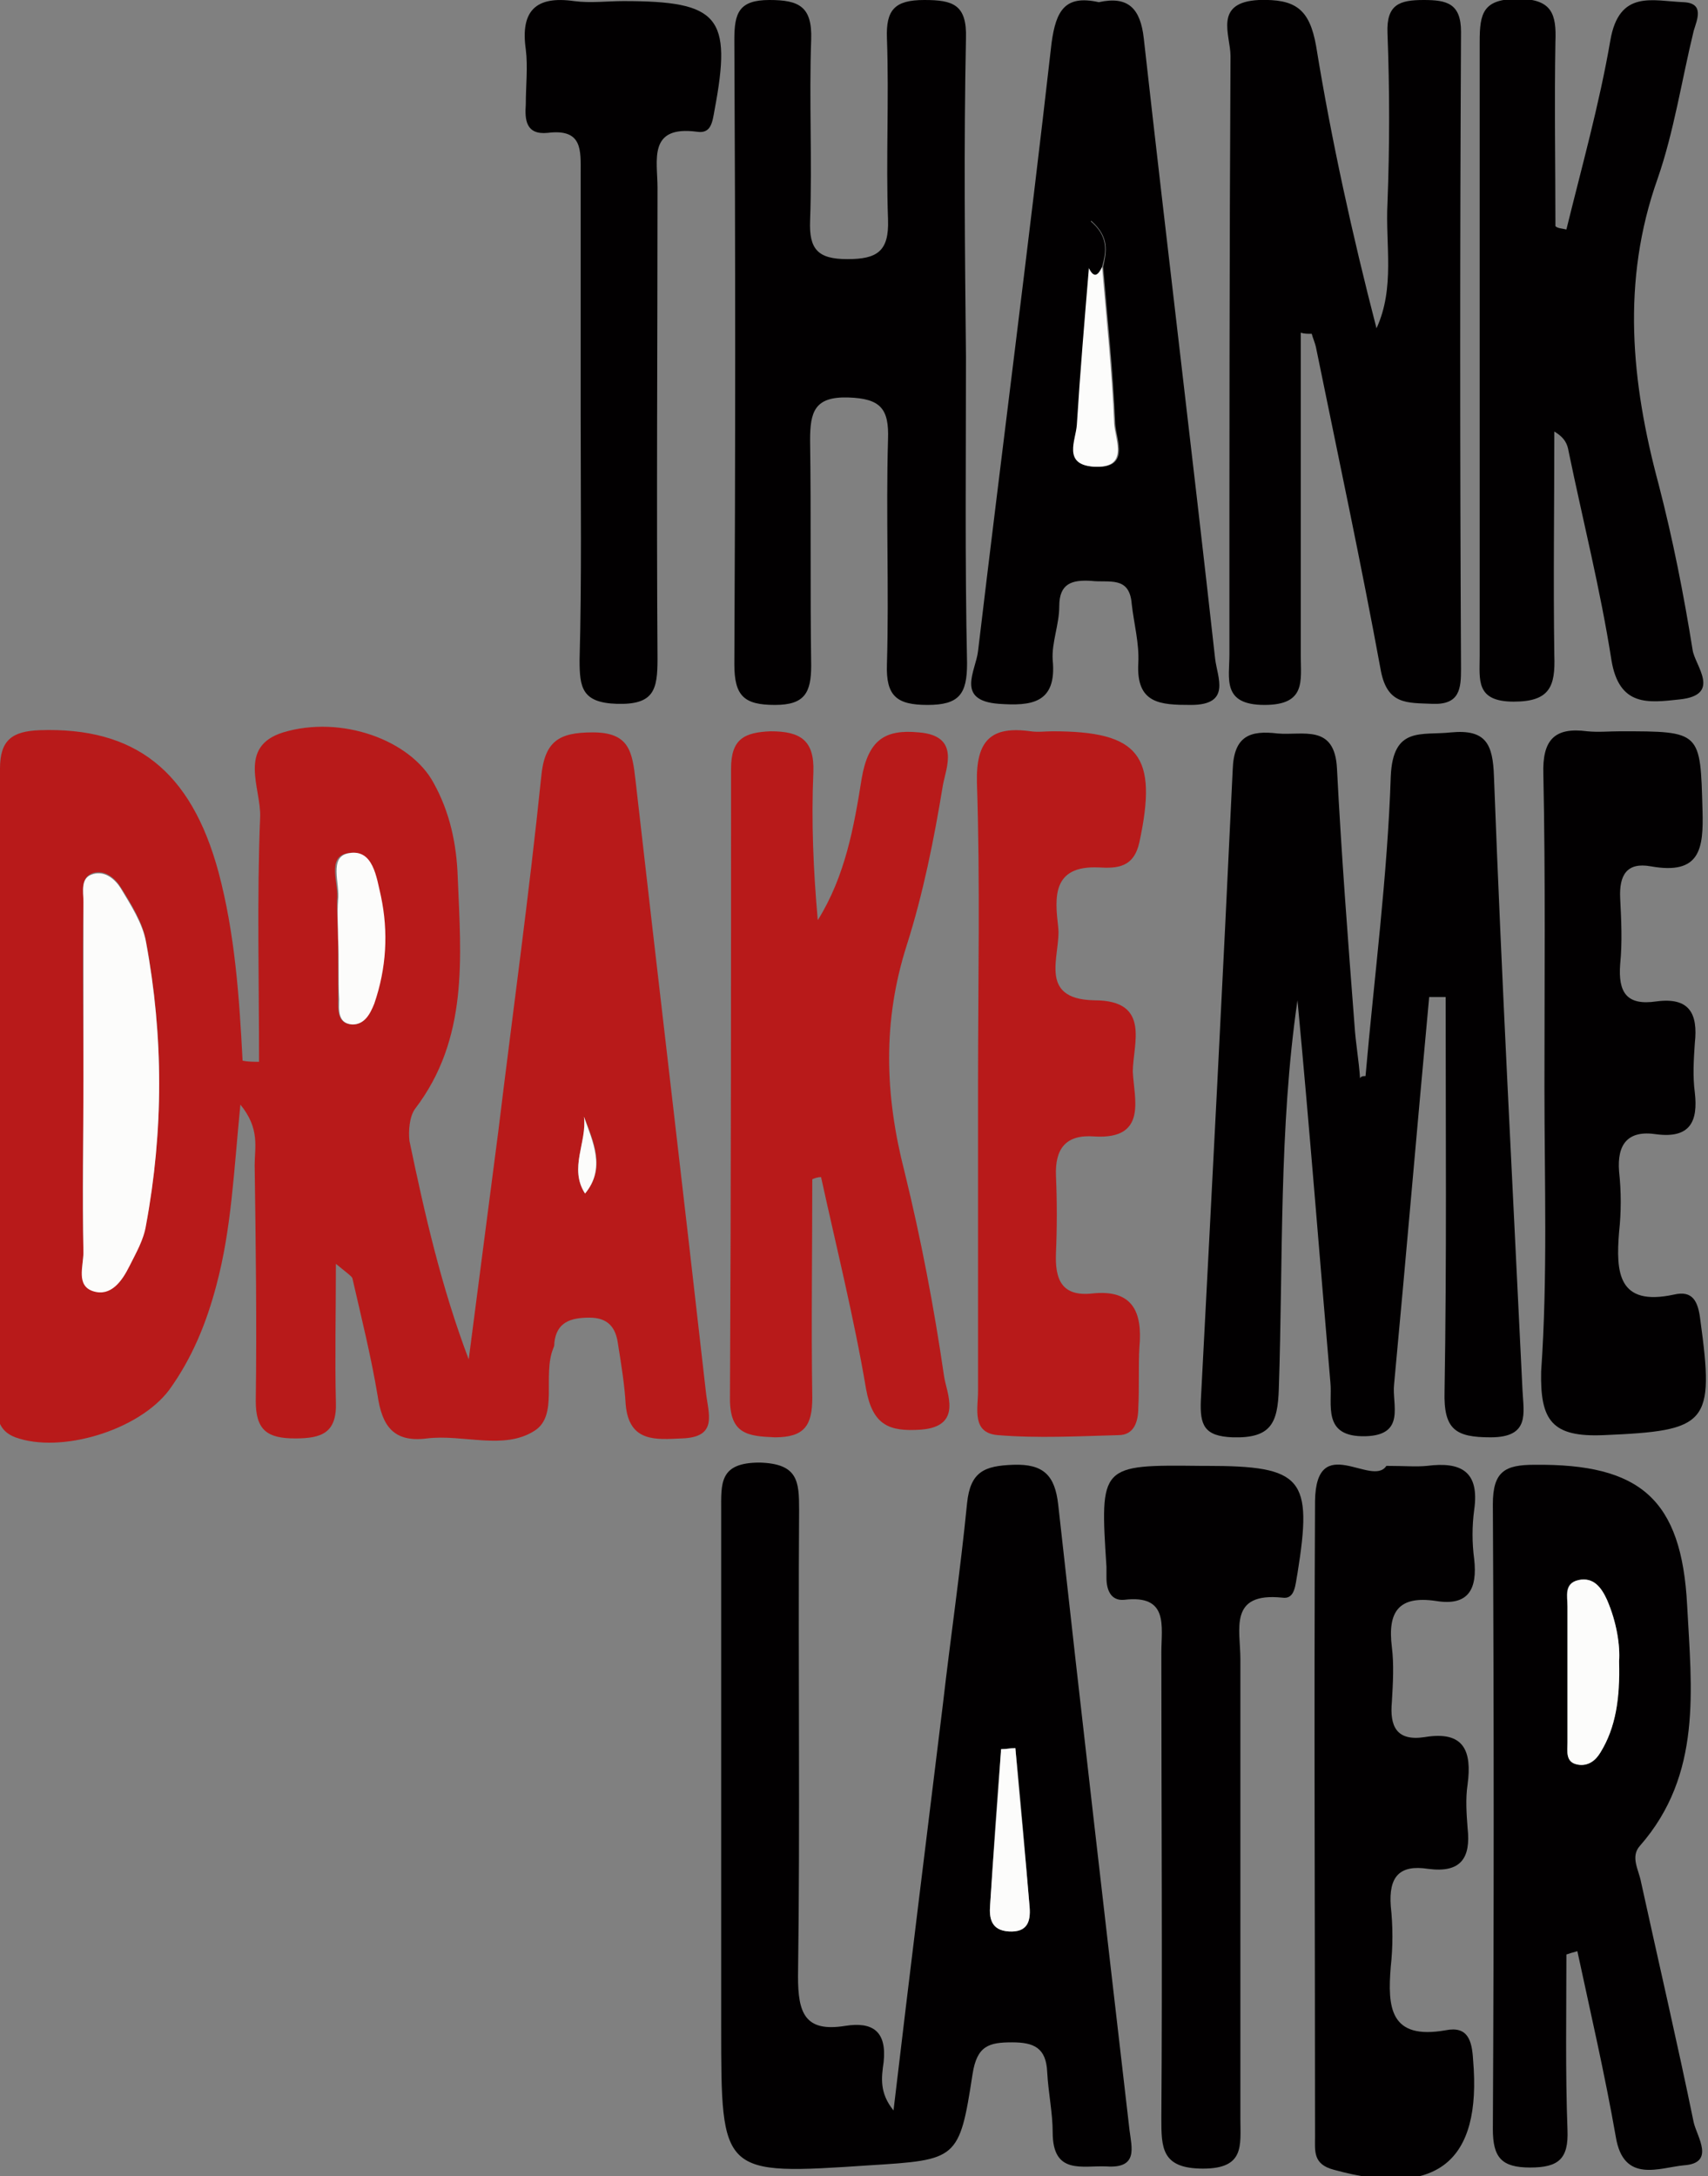 <?xml version="1.0" encoding="utf-8"?>
<!-- Generator: Adobe Illustrator 19.2.0, SVG Export Plug-In . SVG Version: 6.00 Build 0)  -->
<svg version="1.1" id="Layer_1" xmlns="http://www.w3.org/2000/svg" xmlns:xlink="http://www.w3.org/1999/xlink" x="0px" y="0px"
	 viewBox="0 0 155.6 198.2" style="enable-background:new 0 0 155.6 198.2;" xml:space="preserve">
<rect x="0" y="0" width="155.6" height="198.2" fill="#808080" stroke="none"/>
<style type="text/css">
	.st0{fill:#B81A1A;}
	.st1{fill:#020001;}
	.st2{fill:#FCFCFB;}
</style>
<g>
	<path class="st0" d="M23.6,96.7c0-7.4-0.2-14.9,0.1-22.3c0.1-2.6-2.1-6.4,2.1-7.7c5.3-1.6,11.6,0.7,13.7,4.6
		c1.5,2.7,2.1,5.6,2.2,8.6c0.3,7.3,1,14.7-3.9,21.1c-0.5,0.7-0.6,2-0.5,2.9c1.4,6.7,2.9,13.3,5.4,19.9c0.9-6.9,1.8-13.9,2.7-20.8
		c1.3-10.7,2.8-21.5,3.9-32.2c0.3-3.3,1.6-4.1,4.7-4.1c3.3,0,3.6,1.7,3.9,4.4c2.1,18.5,4.3,37,6.4,55.6c0.2,2,1.2,4.2-2.2,4.3
		c-2.3,0.1-4.8,0.4-5.1-3.1c-0.1-1.8-0.4-3.6-0.7-5.5c-0.2-1.5-0.9-2.4-2.6-2.4c-1.7,0-3,0.4-3.2,2.3c0,0.2,0,0.3-0.1,0.5
		c-1,2.5,0.5,6.1-1.7,7.5c-2.8,1.8-6.5,0.3-9.8,0.7c-3.1,0.4-4.1-1.2-4.5-3.9c-0.6-3.6-1.5-7.2-2.3-10.7c-0.1-0.2-0.4-0.4-1.5-1.3
		c0,4.6-0.1,8.6,0,12.6c0.1,2.8-1.3,3.3-3.7,3.3c-2.5,0-3.6-0.7-3.6-3.4c0.1-7.2,0-14.3-0.1-21.5c0-1.6,0.5-3.3-1.3-5.5
		c-0.6,6-0.8,11.3-2.2,16.5c-0.9,3.4-2.2,6.6-4.3,9.5c-2.8,3.7-9.9,5.8-14,4.3c-1.6-0.6-1.7-1.9-1.7-3.2C0,108.3,0,89.2,0,70
		c0-2.6,1.1-3.4,3.6-3.5c8.7-0.3,13.8,3.7,16.3,12.9c1.5,5.6,1.9,11.4,2.2,17.2C22.6,96.7,23.1,96.7,23.6,96.7z M7.6,98.5
		C7.6,98.5,7.6,98.5,7.6,98.5c0,5.2-0.1,10.3,0,15.5c0,1.2-0.6,3,0.9,3.5c1.7,0.5,2.7-0.9,3.3-2.3c0.6-1.2,1.2-2.4,1.5-3.7
		c1.6-8.6,1.6-17.2,0-25.8C13,84,12,82.4,11,80.8c-0.5-0.8-1.4-1.6-2.5-1.3c-1.2,0.4-0.9,1.6-0.9,2.5C7.5,87.5,7.6,93,7.6,98.5z
		 M30.8,85.5C30.8,85.5,30.8,85.5,30.8,85.5c0,1.8,0,3.7,0,5.5c0,0.9-0.1,2.2,1.2,2.3c1.1,0.1,1.7-0.9,2-1.9
		c1.1-3.2,1.3-6.5,0.6-9.8c-0.3-1.7-0.7-4.3-2.9-3.9c-2,0.3-0.8,2.8-1,4.3C30.7,83.2,30.8,84.4,30.8,85.5z M53.2,101.7
		c0.3,2.3-1.4,4.7,0.1,7C55.2,106.4,54.1,104,53.2,101.7z"/>
	<path class="st1" d="M81.4,192.2c1.5-12.7,3-24.8,4.5-37c0.7-6.1,1.6-12.2,2.2-18.3c0.3-2.9,1.6-3.4,4.2-3.5c2.8-0.1,3.8,1,4.1,3.6
		c2.1,19,4.3,38,6.5,57c0.2,1.6,0.8,3.5-2.1,3.3c-2.2-0.1-4.9,0.8-4.9-3.1c0-1.8-0.4-3.6-0.5-5.5c-0.1-2.2-1.2-2.7-3.2-2.7
		c-2.1,0-3.2,0.3-3.6,2.9c-1.2,7.8-1.4,7.8-9.4,8.3c-13.5,0.9-13.5,0.9-13.5-12.6c0-15.7,0-31.3,0-47c0-2.5-0.2-4.4,3.5-4.4
		c3.5,0.1,3.6,1.7,3.6,4.3c-0.1,14.2,0.1,28.3-0.1,42.5c0,3.3,0.6,5.1,4.3,4.5c2.5-0.4,3.8,0.5,3.5,3.3
		C80.3,189.2,80.1,190.6,81.4,192.2z M92.5,159.2c-0.4,0-0.8,0.1-1.3,0.1c-0.4,4.7-0.7,9.5-1,14.2c-0.1,1.2,0.1,2.3,1.7,2.4
		c1.6,0.1,2-0.8,1.9-2.2C93.4,168.9,93,164,92.5,159.2z"/>
	<path class="st1" d="M124.4,98c0.8-9.1,2-18.2,2.3-27.3c0.2-4.6,2.8-3.7,5.5-4c3.2-0.3,3.8,1.1,3.9,4c0.7,18.6,1.7,37.2,2.6,55.9
		c0.1,2.1,0.7,4.3-2.9,4.3c-3.2,0-4.3-0.7-4.2-4.2c0.2-12,0.1-23.9,0.1-35.9c-0.5,0-1,0-1.5,0c-1.1,11.8-2.1,23.6-3.2,35.3
		c-0.2,1.8,1.1,4.6-2.6,4.7c-4,0.1-3-2.9-3.2-4.9c-1-11.6-1.9-23.2-3-34.8c-1.7,11.7-1.3,23.6-1.7,35.4c-0.1,3.1-0.7,4.5-4.2,4.4
		c-2.6-0.1-3-1.1-2.9-3.4c1-19.1,2-38.2,2.9-57.4c0.1-3.1,1.6-3.6,4.1-3.3c2.3,0.2,5.2-0.9,5.4,3.2c0.4,7.8,1,15.6,1.6,23.4
		c0.1,1.6,0.4,3.2,0.5,4.8C124,98,124.2,98,124.4,98z"/>
	<path class="st1" d="M118.5,30.3c0,9.8,0,19.6,0,29.4c0,2.3,0.5,4.5-3.3,4.5c-3.9,0-3.2-2.4-3.2-4.6c0-18.2,0-36.3,0.1-54.5
		c0-1.9-1.6-4.9,2.6-5.1c3.3-0.1,4.6,0.8,5.2,4.2c1.4,8.6,3.3,17.2,5.5,25.7c1.7-3.7,0.8-7.6,1-11.4c0.2-5.2,0.2-10.3,0-15.5
		c-0.1-2.6,1.1-3,3.3-3c2.1,0,3.4,0.3,3.4,2.9c-0.1,19.3-0.1,38.7,0,58c0,1.8-0.1,3.3-2.6,3.2c-2.3-0.1-4.1,0.1-4.7-3
		c-1.8-9.8-3.9-19.6-5.9-29.4c-0.1-0.5-0.3-0.9-0.4-1.3C119.1,30.4,118.8,30.4,118.5,30.3z"/>
	<path class="st1" d="M88,32.5c0,9.3-0.1,18.6,0.1,27.9c0,2.8-0.7,3.8-3.6,3.8c-2.8,0-3.8-0.8-3.7-3.7c0.2-6.8-0.1-13.6,0.1-20.5
		c0.1-2.8-0.7-3.7-3.6-3.8c-3.1-0.1-3.5,1.3-3.5,3.9c0.1,6.8,0,13.6,0.1,20.5c0,2.5-0.6,3.6-3.3,3.6c-2.8,0-3.7-0.8-3.7-3.7
		c0.1-19,0.1-37.9,0-56.9c0-2.4,0.4-3.6,3.2-3.6c2.7,0,3.9,0.6,3.8,3.6c-0.2,5.5,0.1,11-0.1,16.5c-0.1,2.6,0.7,3.5,3.4,3.5
		c2.7,0,3.8-0.7,3.7-3.6c-0.2-5.5,0.1-11-0.1-16.5C80.7,0.9,81.5,0,84.2,0c2.6,0,3.9,0.4,3.8,3.5C87.8,13.2,87.9,22.8,88,32.5
		C87.9,32.5,88,32.5,88,32.5z"/>
	<path class="st1" d="M142.7,178c0,5.3-0.1,10.7,0.1,16c0.1,2.6-0.8,3.4-3.4,3.4c-2.6,0-3.4-0.9-3.4-3.5c0.1-19,0.1-38,0-56.9
		c0-3,1.1-3.6,3.8-3.6c9.6-0.1,13.4,3.1,13.9,12.8c0.4,7.6,1.4,15.4-4.3,21.9c-0.9,1-0.1,2.2,0.1,3.3c1.6,7.3,3.3,14.6,4.8,21.9
		c0.3,1.3,2,3.7-0.9,3.9c-2.2,0.2-5.5,1.7-6.2-2.6c-1-5.7-2.3-11.3-3.5-16.9C143.3,177.8,143,177.9,142.7,178z M147.5,151.3
		c0.1-1.4-0.2-3.6-1.1-5.6c-0.5-1.1-1.3-2.1-2.6-1.8c-1.4,0.3-1,1.5-1,2.4c0,4.1,0,8.3,0,12.4c0,0.8-0.2,1.7,0.9,2
		c0.9,0.2,1.6-0.4,2.1-1.1C147.2,157.4,147.5,154.8,147.5,151.3z"/>
	<path class="st1" d="M142.7,20.9c1.4-5.7,3-11.4,4-17.2c0.8-4.7,3.9-3.6,6.7-3.5c1.9,0.1,1.2,1.6,0.9,2.6
		c-1.1,4.5-1.8,9.2-3.3,13.5c-3.3,9.3-2.4,18.5,0.1,27.8c1.3,5,2.3,10.1,3.1,15.1c0.2,1.4,2.7,4.1-1.2,4.5c-2.8,0.3-5.5,0.7-6.2-3.6
		c-1-6.4-2.6-12.7-3.9-19c-0.1-0.6-0.3-1.2-1.3-1.8c0,6.8-0.1,13.6,0,20.4c0.1,2.8-0.4,4.2-3.7,4.2c-3.5,0-3.1-2-3.1-4.2
		c0-18.6,0-37.3,0-55.9c0-2.6,0.3-3.9,3.5-3.9c3.1,0,3.5,1.4,3.4,3.9c-0.1,5.6,0,11.2,0,16.8C141.9,20.8,142.3,20.8,142.7,20.9z"/>
	<path class="st0" d="M74,107.4c0,6.6-0.1,13.3,0,19.9c0,2.5-0.7,3.6-3.4,3.6c-2.5-0.1-4.1-0.3-4.1-3.5c0.1-19.1,0.1-38.3,0.1-57.4
		c0-2.7,1.2-3.3,3.6-3.4c2.7,0,4,0.8,3.9,3.7c-0.2,4.5,0,9,0.4,13.5c2.5-4,3.3-8.5,4-12.9c0.6-3.5,2.1-4.5,5.2-4.2
		c3.8,0.3,2.5,3.2,2.2,4.8c-0.8,4.9-1.8,9.9-3.3,14.6c-2.2,6.9-2,13.6-0.2,20.6c1.5,6.1,2.7,12.4,3.6,18.6c0.2,1.5,1.8,4.6-2.1,4.9
		c-2.9,0.2-4.4-0.4-5-3.7c-1.1-6.5-2.7-12.9-4.1-19.3C74.5,107.2,74.2,107.3,74,107.4z"/>
	<path class="st1" d="M100.1,0.2c2.7-0.6,3.8,0.6,4.1,3.3c2.1,18.8,4.4,37.6,6.5,56.5c0.2,1.7,1.5,4.2-2.2,4.2c-2.8,0-5-0.1-4.8-3.8
		c0.1-1.8-0.4-3.6-0.6-5.4c-0.2-2.6-2.1-1.9-3.7-2.1c-1.7-0.1-2.9,0.2-2.9,2.3c0,1.7-0.7,3.3-0.6,4.9c0.4,4-2,4.2-4.9,4
		c-4-0.3-2.1-3-1.9-4.8c2.2-18.5,4.6-36.9,6.7-55.4C96.2,1,97-0.5,100.1,0.2z M99.3,24.4c-0.4,4.8-0.8,9.5-1.1,14.3
		c-0.1,1.4-1.3,3.6,1.5,3.8c3.3,0.2,2-2.4,1.9-3.9c-0.2-4.8-0.7-9.5-1.1-14.3c0.3-1.4,0.6-2.7-1.1-4.2C99,21.9,98.6,23.1,99.3,24.4z
		"/>
	<path class="st0" d="M89.1,98.7c0-9.1,0.2-18.3-0.1-27.4c-0.1-3.9,1.3-5.2,4.9-4.7c0.7,0.1,1.3,0,2,0c7.9,0,9.6,2.2,7.9,10.1
		c-0.5,2.3-2,2.4-3.7,2.3c-4.3-0.2-4,2.8-3.7,5.4c0.3,2.5-2,6.6,3.3,6.7c5.2,0,3.5,4,3.5,6.5c0.1,2.4,1.4,6.2-3.5,5.9
		c-2.6-0.2-3.6,1.1-3.5,3.6c0.1,2.3,0.1,4.7,0,7c-0.1,2.4,0.5,4,3.3,3.7c3.7-0.4,4.6,1.7,4.3,4.9c-0.1,1.8,0,3.7-0.1,5.5
		c0,1.3-0.4,2.5-1.8,2.5c-3.7,0.1-7.3,0.3-11,0c-2.4-0.2-1.8-2.4-1.8-4C89.1,117.4,89.1,108,89.1,98.7
		C89.1,98.7,89.1,98.7,89.1,98.7z"/>
	<path class="st1" d="M126.3,133.5c1.7,0,2.7,0.1,3.7,0c3.1-0.4,4.8,0.5,4.3,4c-0.2,1.5-0.2,3,0,4.5c0.3,2.7-0.5,4.3-3.5,3.8
		c-3.4-0.5-4.4,1-4,4.2c0.2,1.6,0.1,3.3,0,5c-0.2,2.2,0.4,3.6,3,3.2c3.6-0.6,4.3,1.3,3.9,4.3c-0.2,1.3-0.1,2.7,0,4
		c0.3,2.7-0.6,4.1-3.6,3.7c-2.6-0.4-3.6,0.7-3.4,3.4c0.2,1.8,0.2,3.7,0,5.5c-0.3,3.7-0.1,6.7,5,5.8c2-0.4,2.4,0.9,2.5,2.7
		c0.8,9.3-3.3,12.6-12.7,10c-1.9-0.5-1.7-1.7-1.7-3c0-19.3-0.1-38.6,0-57.9C119.9,130.3,125,135.5,126.3,133.5z"/>
	<path class="st1" d="M140.7,99c0-9.5,0.1-19-0.1-28.5c-0.1-3.1,1-4.3,4-3.9c1,0.1,2,0,3,0c7.4,0,7.3,0,7.5,7.2
		c0.1,3.5-0.2,5.9-4.7,5.1c-2.2-0.4-2.9,0.8-2.8,2.9c0.1,2,0.2,4,0,6c-0.2,2.6,0.6,3.8,3.3,3.4c3-0.4,3.8,1.1,3.5,3.8
		c-0.1,1.5-0.2,3,0,4.5c0.3,2.6-0.4,4.2-3.5,3.8c-2.6-0.4-3.6,0.9-3.4,3.4c0.2,1.8,0.2,3.7,0,5.5c-0.3,3.7-0.1,6.8,5,5.7
		c1.7-0.4,2.2,0.6,2.4,2.3c1.3,9.5,0.7,10.1-8.8,10.5c-4.7,0.2-5.8-1.3-5.7-5.8C141,116.3,140.7,107.6,140.7,99z"/>
	<path class="st1" d="M52.9,37.8c0-7.3,0-14.6,0-22c0-2.1,0.2-4.1-3-3.7c-2,0.2-2.1-1.2-2-2.6c0-1.7,0.2-3.4,0-5
		c-0.5-3.5,0.9-4.9,4.4-4.4c1.5,0.2,3,0,4.5,0c8.7,0,9.9,1.4,8.3,9.9c-0.2,1.1-0.3,2.2-1.6,2c-4.5-0.6-3.6,2.6-3.6,5.1
		c0,14.3-0.1,28.6,0,42.9c0,2.8-0.3,4.2-3.7,4.1c-3.2-0.1-3.4-1.5-3.4-4C53,52.8,52.9,45.3,52.9,37.8z"/>
	<path class="st1" d="M109.4,133.5c0.2,0,0.3,0,0.5,0c8.8,0,9.7,1.1,8.3,9.8c-0.2,1-0.2,2.4-1.4,2.2c-4.9-0.5-3.8,2.9-3.8,5.6
		c0,14,0,27.9,0,41.9c0,2.4,0.4,4.5-3.4,4.5c-3.8,0-3.8-1.9-3.8-4.6c0.1-14.1,0-28.3,0-42.4c0-2.4,0.7-5.3-3.4-4.8
		c-1.2,0.1-1.6-0.9-1.6-2c0-0.3,0-0.7,0-1C100.2,133.4,100.2,133.4,109.4,133.5z"/>
	<path class="st2" d="M7.6,98.5c0-5.5,0-11,0-16.4c0-0.9-0.3-2.2,0.9-2.5c1.1-0.3,2,0.5,2.5,1.3c0.9,1.5,2,3.2,2.3,4.9
		c1.6,8.6,1.6,17.2,0,25.8c-0.2,1.3-0.9,2.5-1.5,3.7c-0.7,1.4-1.7,2.8-3.3,2.3c-1.6-0.5-0.9-2.3-0.9-3.5
		C7.5,108.8,7.6,103.7,7.6,98.5C7.6,98.5,7.6,98.5,7.6,98.5z"/>
	<path class="st2" d="M30.8,85.5c0-1.2-0.1-2.3,0-3.5c0.2-1.5-0.9-4,1-4.3c2.2-0.4,2.5,2.2,2.9,3.9c0.7,3.3,0.5,6.6-0.6,9.8
		c-0.4,1-0.9,1.9-2,1.9c-1.4-0.1-1.2-1.4-1.2-2.3C30.8,89.2,30.9,87.4,30.8,85.5C30.8,85.5,30.8,85.5,30.8,85.5z"/>
	<path class="st2" d="M53.2,101.7c0.8,2.3,2,4.7,0.1,7C51.8,106.4,53.5,104,53.2,101.7z"/>
	<path class="st2" d="M92.5,159.2c0.4,4.8,0.9,9.7,1.3,14.5c0.1,1.3-0.2,2.3-1.9,2.2c-1.6-0.1-1.8-1.2-1.7-2.4
		c0.3-4.7,0.7-9.5,1-14.2C91.7,159.3,92.1,159.2,92.5,159.2z"/>
	<path class="st2" d="M147.5,151.3c0.1,3.4-0.3,6-1.7,8.3c-0.4,0.7-1.1,1.3-2.1,1.1c-1.1-0.2-0.9-1.2-0.9-2c0-4.1,0-8.3,0-12.4
		c0-0.9-0.3-2.1,1-2.4c1.4-0.3,2.1,0.7,2.6,1.8C147.3,147.8,147.6,149.9,147.5,151.3z"/>
	<path class="st2" d="M100.4,24.3c0.4,4.8,0.9,9.5,1.1,14.3c0.1,1.5,1.4,4.1-1.9,3.9c-2.8-0.2-1.6-2.4-1.5-3.8
		c0.3-4.8,0.7-9.5,1.1-14.3C99.8,25.5,100.1,24.9,100.4,24.3z"/>
	<path class="st1" d="M100.4,24.3c-0.3,0.6-0.7,1.2-1.2,0.1c-0.7-1.3-0.2-2.5,0.1-4.3C101,21.5,100.8,22.9,100.4,24.3z"/>
</g>
</svg>
